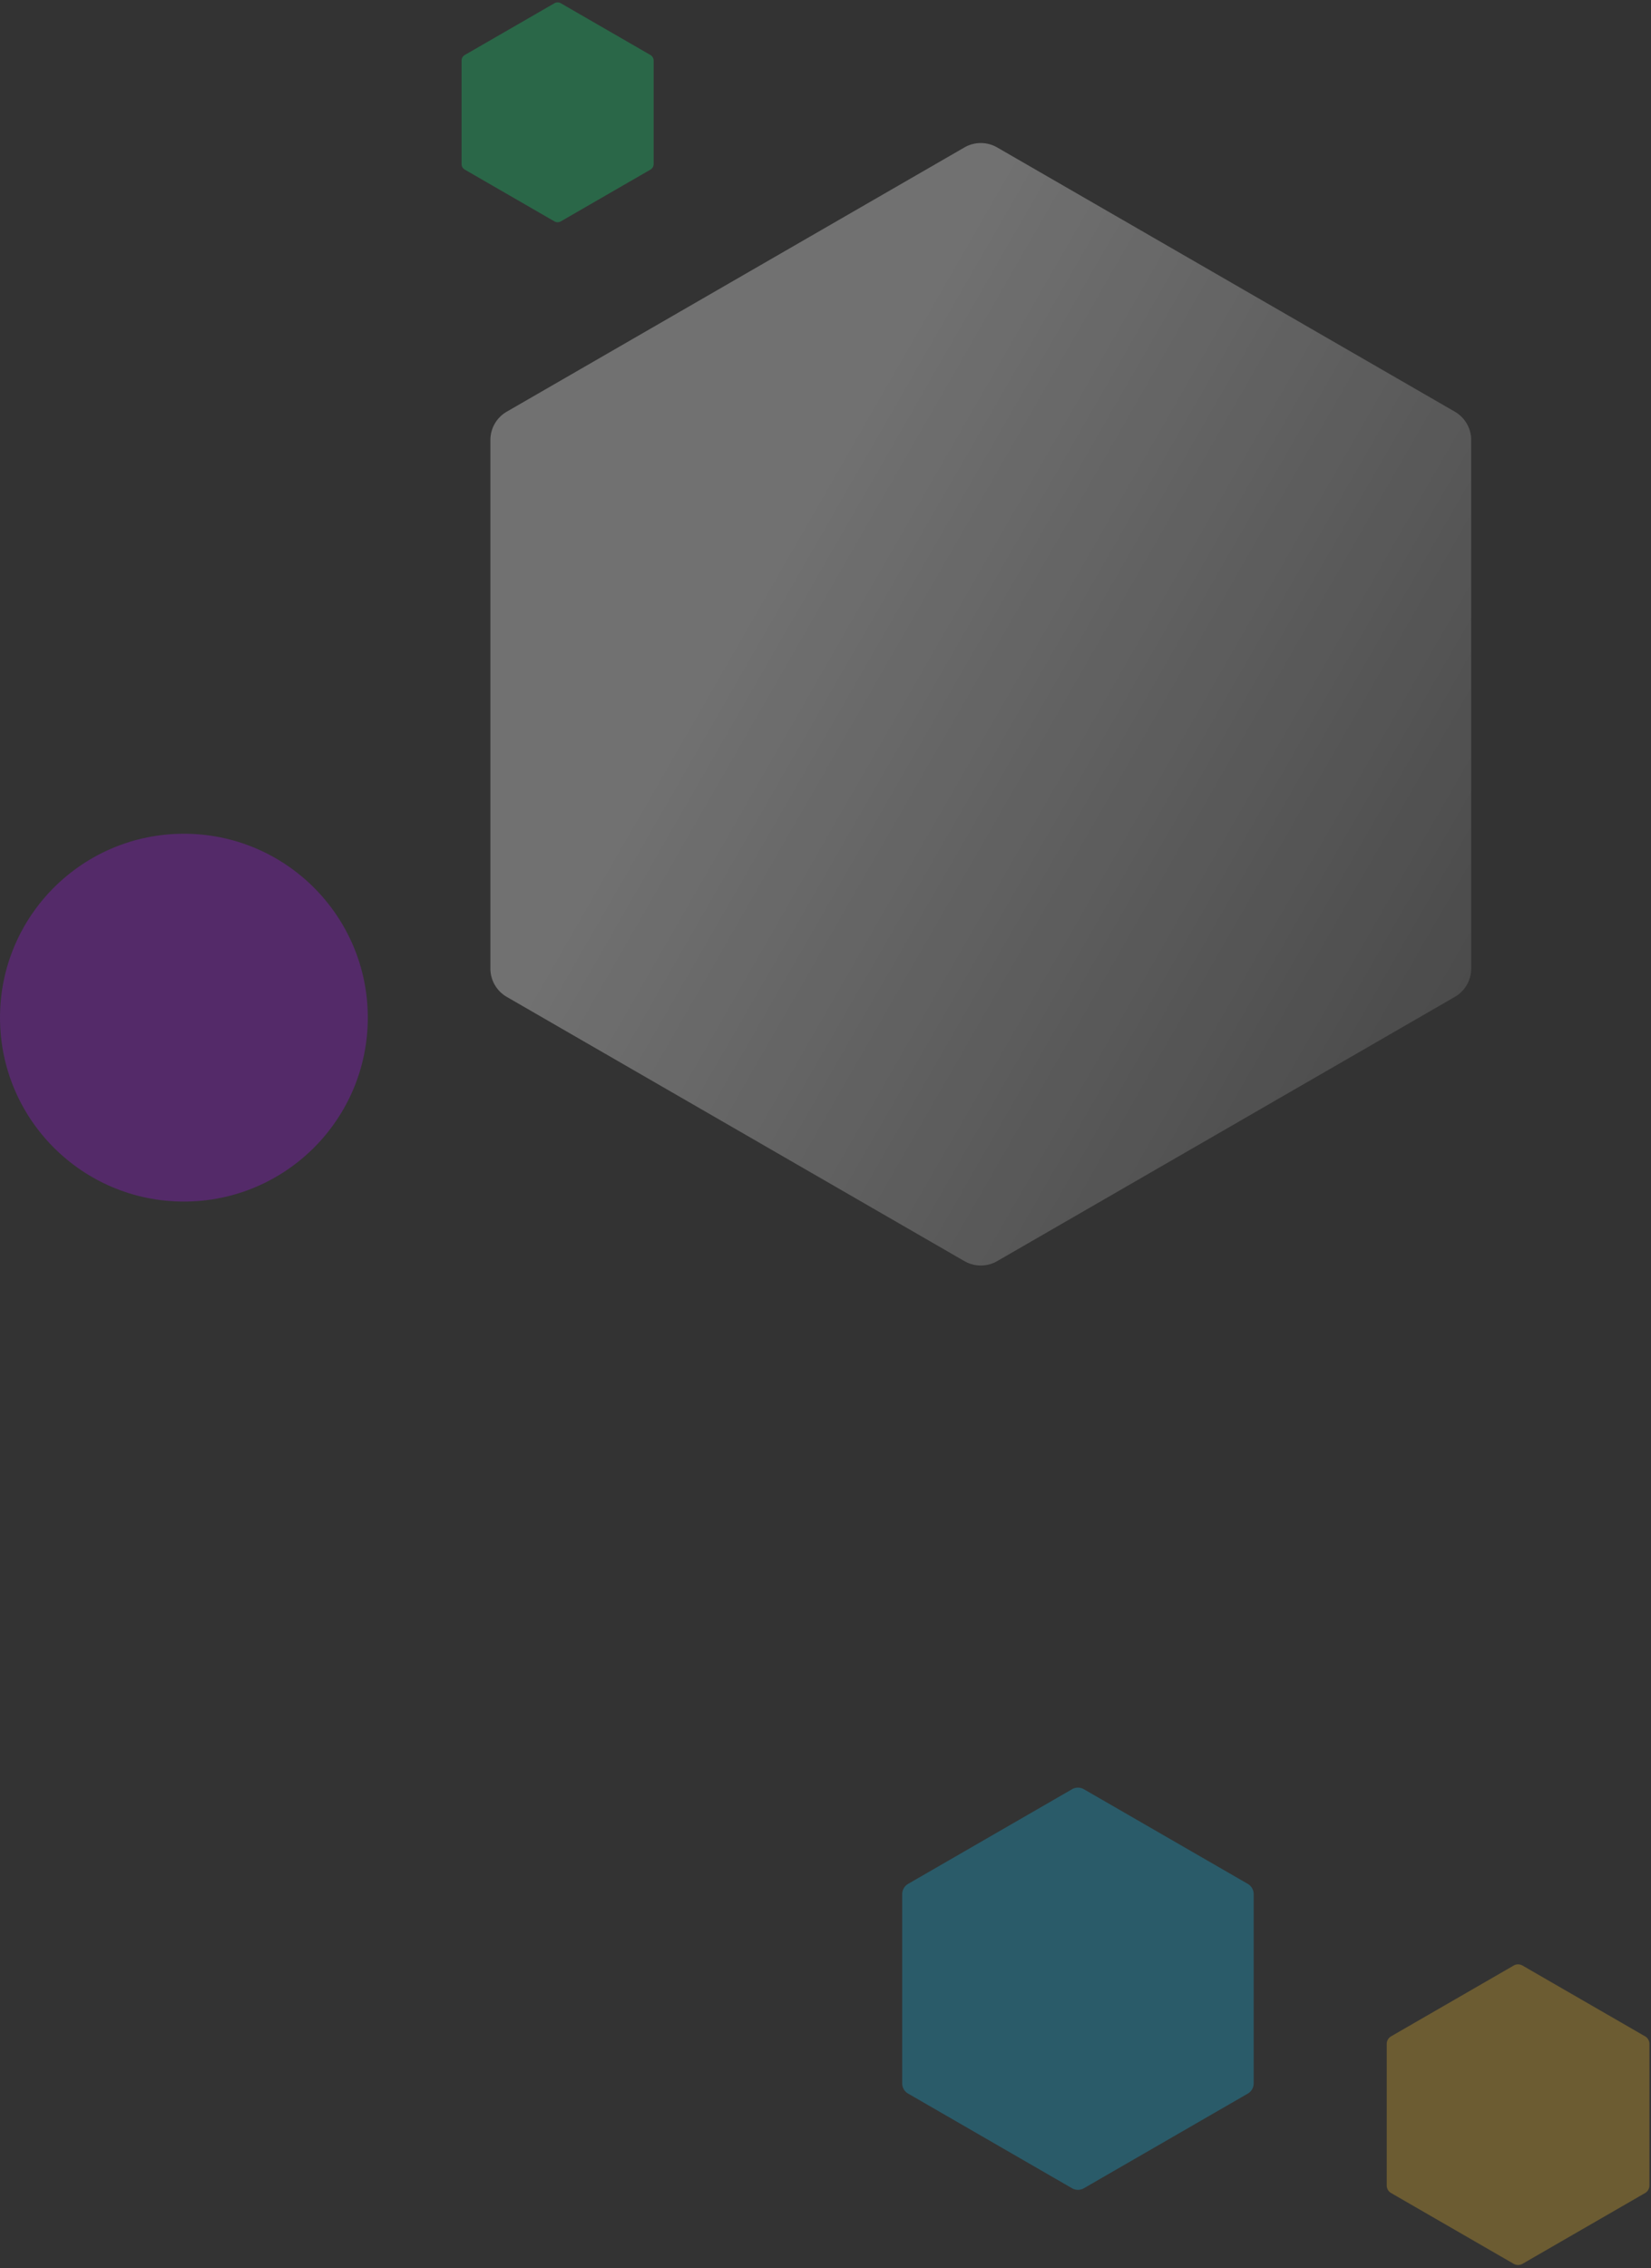 <svg id="Layer_1" data-name="Layer 1" xmlns="http://www.w3.org/2000/svg" xmlns:xlink="http://www.w3.org/1999/xlink" viewBox="0 0 404 555"><rect x="0" y="0" width="404" height="555" fill="#333333" stroke="none"/><defs><style>.cls-1,.cls-2,.cls-3,.cls-5{opacity:0.3;}.cls-1,.cls-2,.cls-3,.cls-4,.cls-5{isolation:isolate;}.cls-1{fill:url(#linear-gradient);}.cls-2{fill:#a117e6;}.cls-3{fill:#f2bb30;}.cls-4{fill:#17e67e;opacity:0.292;}.cls-5{fill:#17b9e6;}</style><linearGradient id="linear-gradient" x1="-215.919" y1="574.271" x2="-216.792" y2="574.837" gradientTransform="matrix(240, 0, 0, -274.649, 52222, 158015.174)" gradientUnits="userSpaceOnUse"><stop offset="0" stop-color="#fff" stop-opacity="0.2"/><stop offset="1" stop-color="#fff"/></linearGradient></defs><title>empowering-devs</title><path id="Fill-1-Copy" class="cls-1" d="M360,107.667a8.011,8.011,0,0,0-4.002-6.936L244.002,36.071a8.013,8.013,0,0,0-8.004,0L124.002,100.73A8.014,8.014,0,0,0,120,107.667V236.986a8.007,8.007,0,0,0,4.002,6.933l111.996,64.659a8.013,8.013,0,0,0,8.004,0L355.998,243.919A8.004,8.004,0,0,0,360,236.986Z"/><circle id="Oval" class="cls-2" cx="45" cy="249" r="45"/><path id="Shape" class="cls-3" d="M403.614,500.106v34.63a2.137,2.137,0,0,1-1.069,1.861l-29.996,17.319a2.207,2.207,0,0,1-1.076.284,2.179,2.179,0,0,1-1.069-.284l-29.996-17.319a2.144,2.144,0,0,1-1.076-1.861v-34.63a2.166,2.166,0,0,1,1.076-1.861l29.996-17.319a2.102,2.102,0,0,1,1.069-.284,2.129,2.129,0,0,1,1.076.284l29.996,17.319A2.156,2.156,0,0,1,403.614,500.106Z"/><path id="Shape-2" data-name="Shape" class="cls-4" d="M159.945,14.82V40.14a1.563,1.563,0,0,1-.782,1.361L137.232,54.164a1.614,1.614,0,0,1-.787.208,1.593,1.593,0,0,1-.782-.208L113.732,41.501a1.568,1.568,0,0,1-.787-1.361V14.82a1.584,1.584,0,0,1,.787-1.361L135.663.797A1.537,1.537,0,0,1,136.445.589a1.557,1.557,0,0,1,.787.208l21.932,12.663A1.577,1.577,0,0,1,159.945,14.82Z"/><path id="Shape-3" data-name="Shape" class="cls-5" d="M306.772,463.441v46.33a2.86,2.86,0,0,1-1.43,2.49l-40.13,23.17a2.953,2.953,0,0,1-1.44.38,2.916,2.916,0,0,1-1.43-.38l-40.13-23.17a2.869,2.869,0,0,1-1.44-2.49v-46.33a2.898,2.898,0,0,1,1.44-2.49l40.13-23.17a2.812,2.812,0,0,1,1.43-.38,2.848,2.848,0,0,1,1.44.38l40.13,23.17A2.885,2.885,0,0,1,306.772,463.441Z"/></svg>